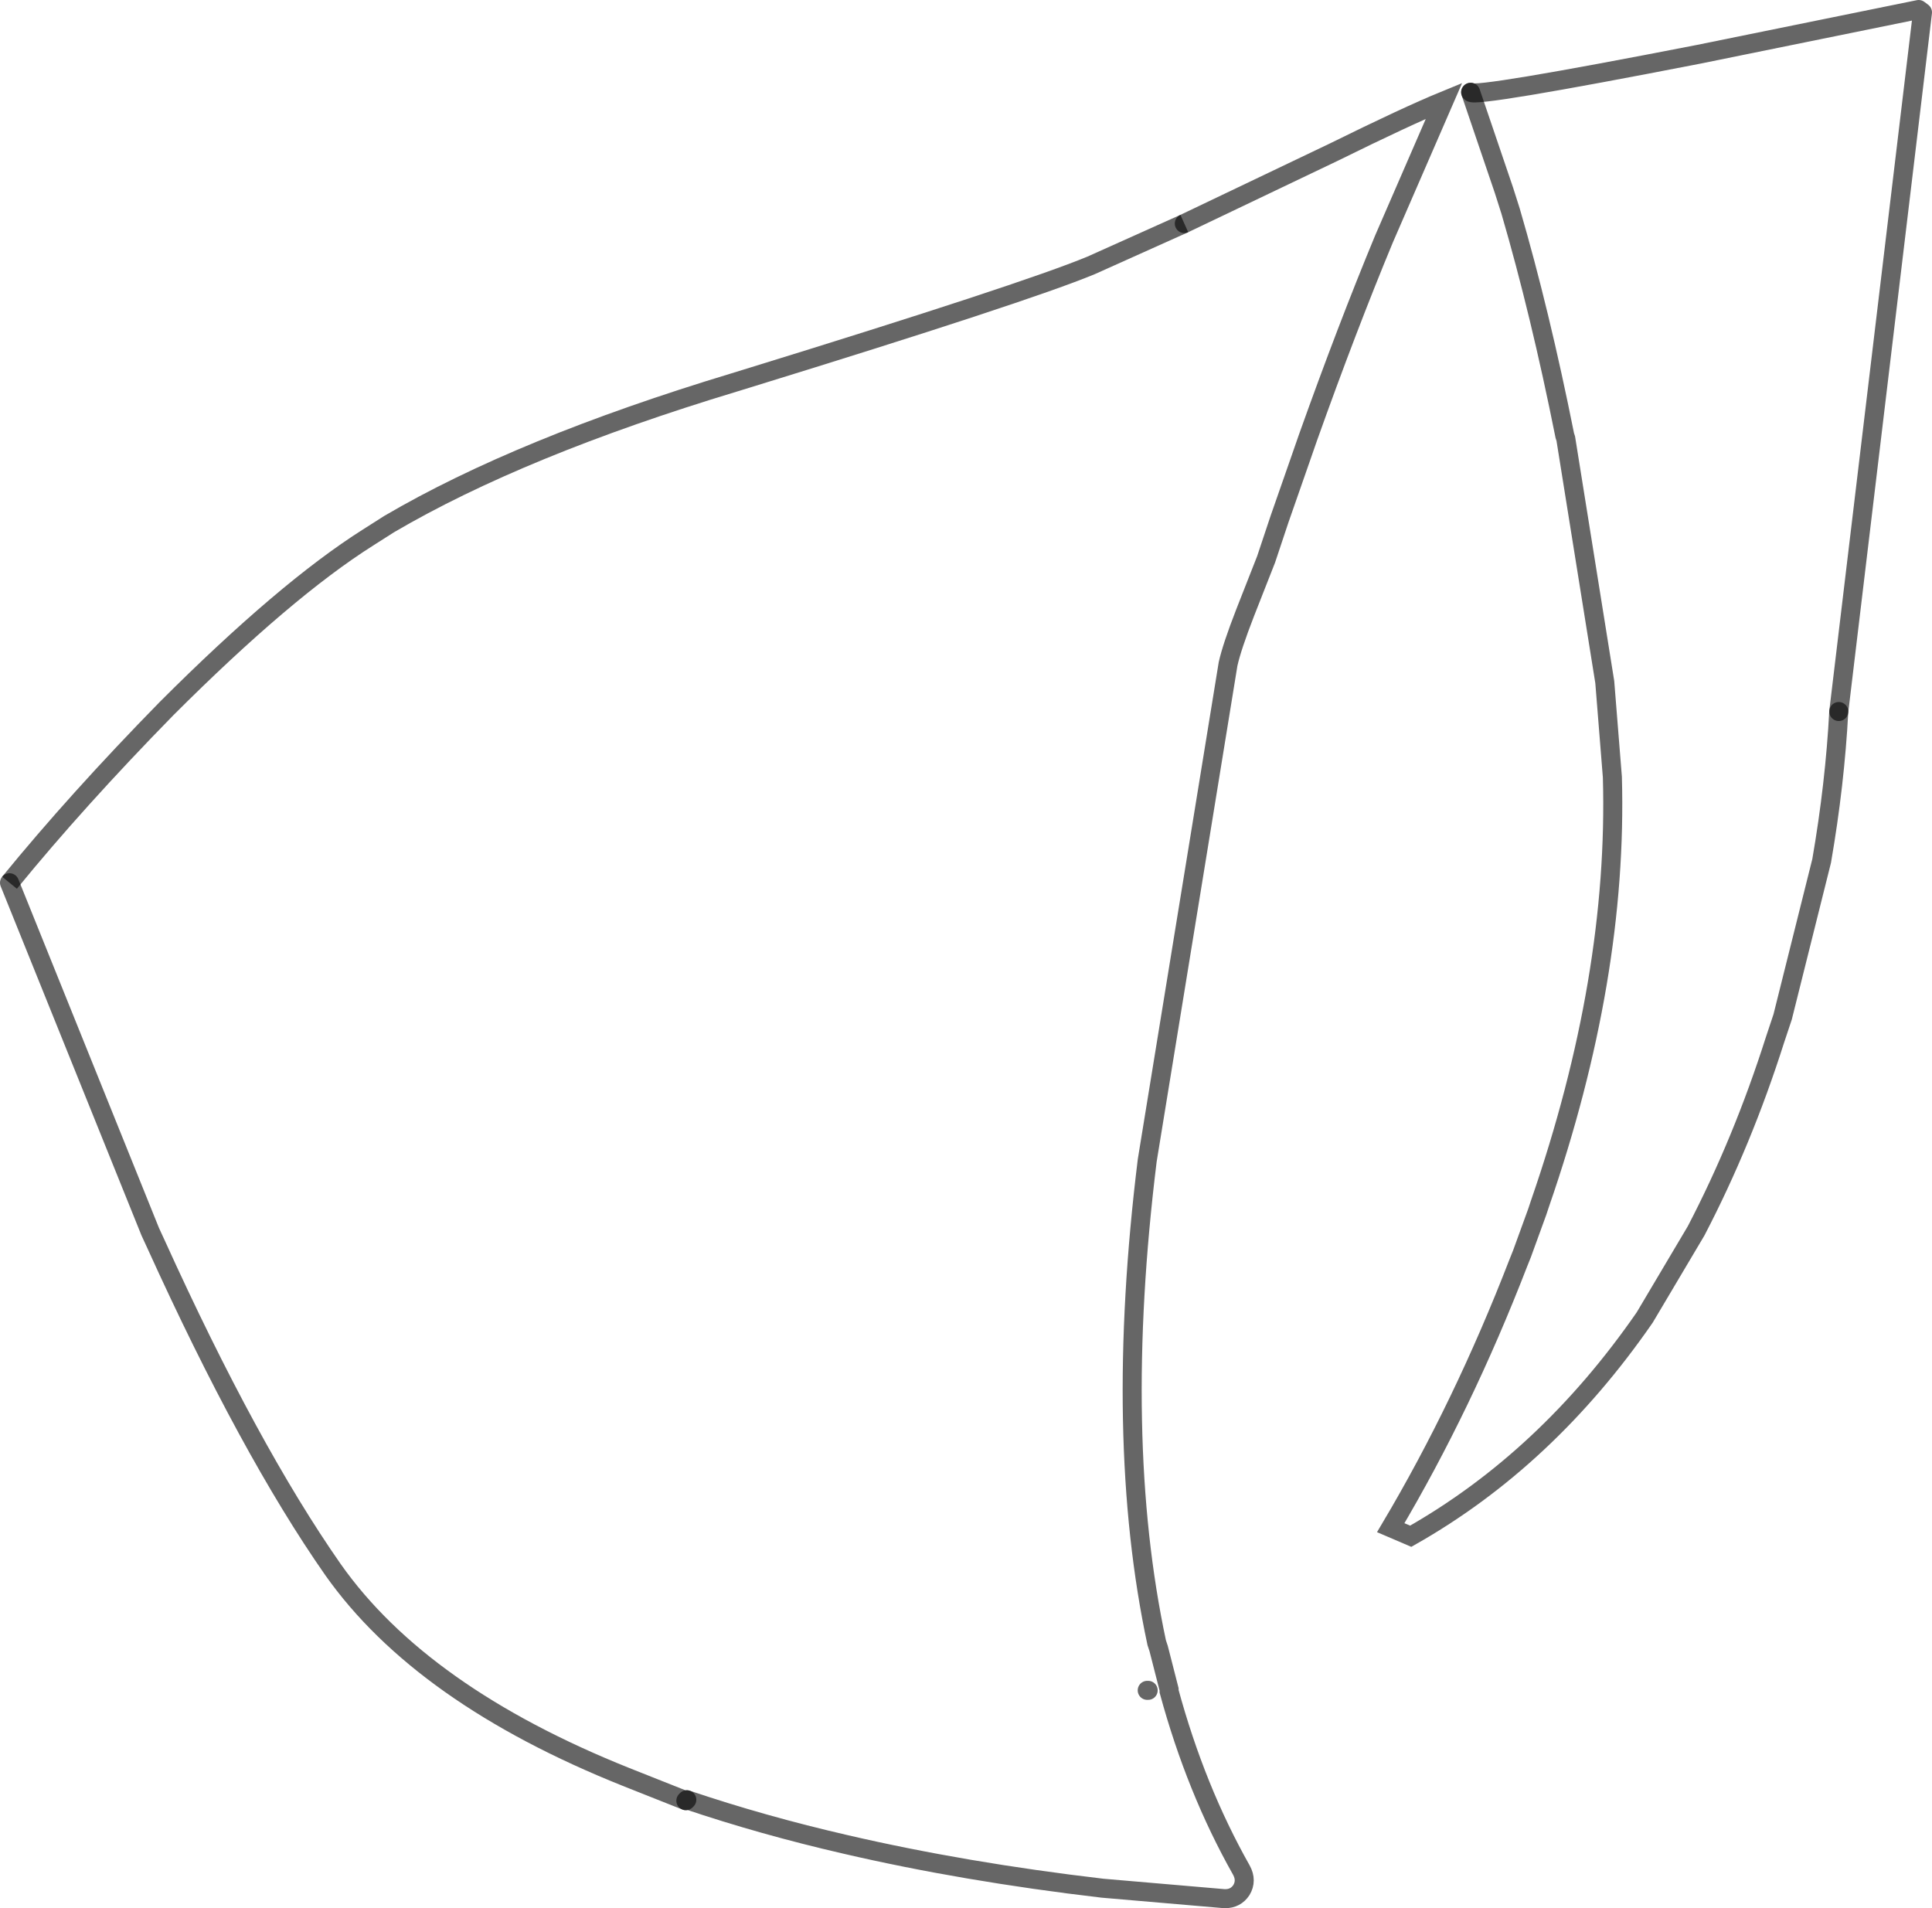 <?xml version="1.0" encoding="UTF-8" standalone="no"?>
<svg xmlns:xlink="http://www.w3.org/1999/xlink" height="100.3px" width="101.55px" xmlns="http://www.w3.org/2000/svg">
  <g transform="matrix(1.0, 0.0, 0.0, 1.0, 0.5, 0.5)">
    <path d="M76.8 4.35 Q77.0 4.65 88.8 2.35 L100.35 0.0 100.55 0.15 96.15 36.9 Q95.95 40.7 95.25 44.75 L93.2 52.95 92.8 54.15 Q91.1 59.5 88.65 64.2 L85.95 68.75 Q80.8 76.2 73.65 80.25 L72.6 79.8 Q76.4 73.4 79.3 65.9 L79.5 65.4 80.3 63.2 80.45 62.75 Q84.55 50.9 84.25 40.35 L83.85 35.35 81.8 22.55 81.75 22.4 Q80.45 15.9 78.9 10.6 L78.55 9.5 76.8 4.35 M61.75 11.25 L69.6 7.5 Q73.45 5.6 75.4 4.8 L72.25 12.05 Q70.3 16.75 68.25 22.5 L67.85 23.65 66.75 26.8 66.05 28.9 64.95 31.7 Q64.25 33.5 64.05 34.4 L62.7 42.7 59.8 60.5 Q58.0 75.1 60.3 85.85 L60.4 86.15 60.95 88.3 60.95 88.4 Q62.35 93.55 64.75 97.8 65.05 98.35 64.75 98.85 64.45 99.3 63.9 99.3 L63.85 99.3 57.45 98.75 Q50.2 97.9 43.95 96.45 39.6 95.45 35.6 94.1 L35.55 94.15 32.4 92.9 Q21.65 88.6 17.0 82.0 12.6 75.7 7.7 64.9 L7.4 64.25 0.0 45.9 Q3.55 41.55 8.25 36.75 14.5 30.5 18.85 27.75 L19.95 27.05 Q26.85 23.0 38.1 19.6 L38.75 19.4 Q53.35 14.9 56.85 13.45 L61.75 11.25 M59.8 88.35 L60.15 89.45 59.85 88.35 59.8 88.35" fill="#ffffff" fill-opacity="0.0" fill-rule="evenodd" stroke="none"/>
    <path d="M96.15 36.9 L100.55 0.15 100.35 0.0 88.8 2.35 Q77.0 4.65 76.8 4.35 M35.6 94.1 L35.55 94.15 M59.8 88.35 L59.85 88.35" fill="none" stroke="#000000" stroke-linecap="round" stroke-linejoin="round" stroke-opacity="0.6" stroke-width="1.0"/>
    <path d="M76.8 4.35 L78.55 9.5 78.9 10.6 Q80.45 15.9 81.75 22.4 L81.8 22.55 83.85 35.35 84.25 40.35 Q84.55 50.9 80.45 62.75 L80.3 63.2 79.5 65.4 79.3 65.9 Q76.4 73.4 72.6 79.8 L73.65 80.25 Q80.8 76.2 85.95 68.75 L88.65 64.2 Q91.1 59.5 92.8 54.15 L93.2 52.95 95.25 44.75 Q95.95 40.7 96.15 36.9 M61.75 11.25 L69.6 7.5 Q73.45 5.6 75.4 4.8 L72.25 12.05 Q70.3 16.75 68.25 22.5 L67.85 23.65 66.75 26.8 66.05 28.9 64.95 31.7 Q64.25 33.5 64.05 34.4 L62.7 42.7 59.8 60.5 Q58.0 75.1 60.3 85.85 L60.4 86.15 60.95 88.3 60.95 88.4 Q62.35 93.55 64.75 97.8 65.05 98.35 64.75 98.85 64.45 99.3 63.9 99.3 L63.85 99.3 57.45 98.75 Q50.2 97.9 43.95 96.45 39.6 95.45 35.6 94.1 M35.55 94.15 L32.4 92.9 Q21.65 88.6 17.0 82.0 12.6 75.7 7.7 64.9 L7.4 64.25 0.0 45.9" fill="none" stroke="#000000" stroke-linecap="round" stroke-linejoin="miter-clip" stroke-miterlimit="4.0" stroke-opacity="0.6" stroke-width="1.0"/>
    <path d="M0.0 45.9 Q3.55 41.55 8.25 36.75 14.5 30.5 18.85 27.75 L19.95 27.05 Q26.85 23.0 38.1 19.6 L38.75 19.4 Q53.35 14.9 56.85 13.45 L61.75 11.25" fill="none" stroke="#000000" stroke-linecap="butt" stroke-linejoin="miter-clip" stroke-miterlimit="4.0" stroke-opacity="0.6" stroke-width="1.0"/>
  </g>
</svg>
